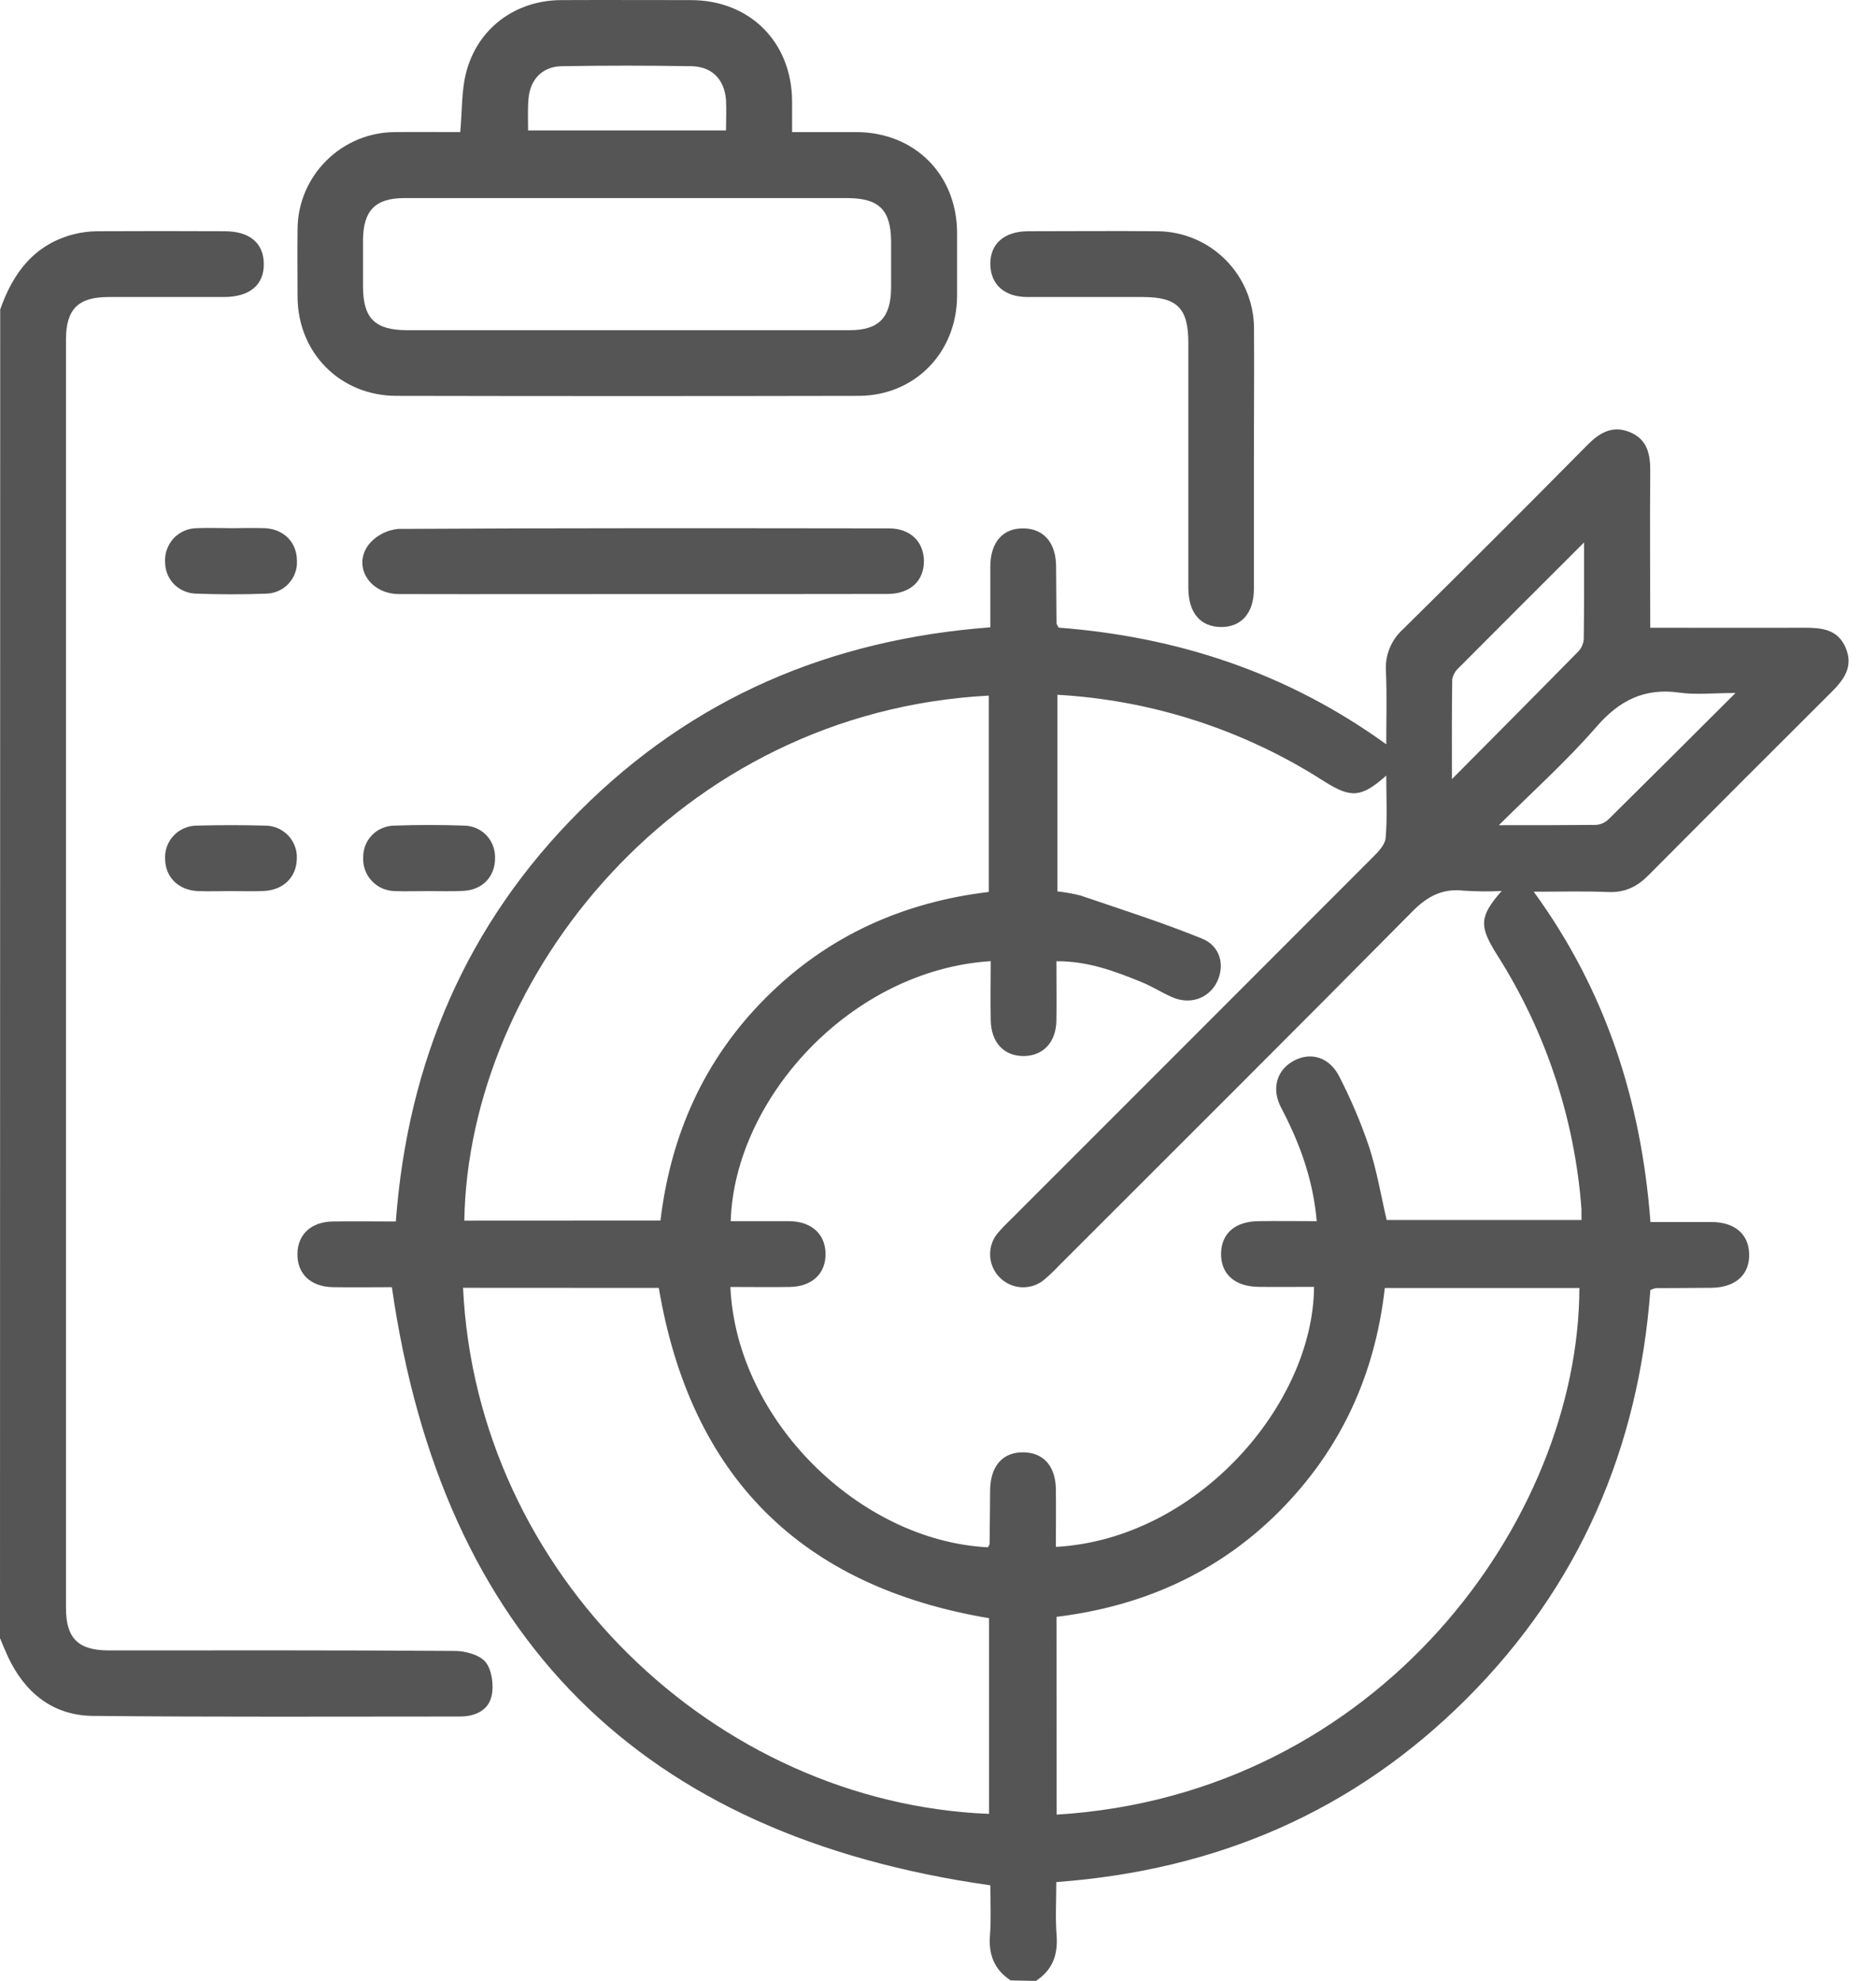 <svg width="18" height="19" viewBox="0 0 18 19" fill="none" xmlns="http://www.w3.org/2000/svg">
<path d="M9.697 18.995C9.539 18.892 9.483 18.745 9.499 18.559C9.511 18.396 9.502 18.231 9.502 18.083C6.144 17.607 4.244 15.707 3.76 12.346C3.59 12.346 3.393 12.349 3.196 12.346C2.98 12.343 2.85 12.217 2.854 12.024C2.857 11.84 2.985 11.72 3.19 11.716C3.389 11.713 3.584 11.716 3.798 11.716C3.912 10.185 4.478 8.861 5.561 7.78C6.643 6.698 7.957 6.134 9.502 6.017C9.502 5.82 9.502 5.626 9.502 5.431C9.504 5.198 9.624 5.064 9.824 5.068C10.014 5.072 10.129 5.204 10.133 5.425C10.135 5.61 10.135 5.795 10.137 5.98C10.137 5.986 10.143 5.992 10.158 6.02C11.285 6.107 12.341 6.445 13.301 7.139C13.301 6.905 13.308 6.673 13.298 6.441C13.293 6.366 13.304 6.291 13.332 6.221C13.36 6.151 13.404 6.088 13.459 6.038C14.051 5.454 14.639 4.867 15.223 4.276C15.342 4.154 15.469 4.073 15.643 4.147C15.808 4.218 15.835 4.359 15.834 4.523C15.829 5.016 15.834 5.509 15.834 6.021C16.339 6.021 16.825 6.023 17.312 6.021C17.479 6.021 17.632 6.035 17.708 6.211C17.788 6.396 17.69 6.522 17.566 6.645C16.981 7.227 16.398 7.81 15.817 8.395C15.708 8.505 15.592 8.562 15.433 8.556C15.198 8.546 14.961 8.553 14.716 8.553C15.405 9.499 15.747 10.553 15.836 11.721C16.035 11.721 16.23 11.721 16.426 11.721C16.648 11.723 16.779 11.84 16.783 12.028C16.788 12.226 16.653 12.349 16.421 12.352C16.243 12.354 16.064 12.354 15.887 12.355C15.869 12.359 15.851 12.366 15.835 12.374C15.723 13.888 15.155 15.211 14.072 16.293C12.989 17.374 11.676 17.938 10.135 18.052C10.135 18.225 10.125 18.395 10.138 18.564C10.152 18.751 10.098 18.897 9.939 19L9.697 18.995ZM9.479 14.841C9.485 14.829 9.495 14.818 9.495 14.806C9.498 14.635 9.498 14.463 9.5 14.29C9.504 14.058 9.624 13.925 9.824 13.93C10.015 13.934 10.129 14.066 10.131 14.287C10.133 14.47 10.131 14.653 10.131 14.837C11.488 14.762 12.601 13.469 12.608 12.343C12.431 12.343 12.253 12.345 12.076 12.343C11.845 12.34 11.711 12.218 11.716 12.018C11.722 11.828 11.852 11.715 12.076 11.713C12.258 11.71 12.44 11.713 12.634 11.713C12.598 11.306 12.468 10.959 12.292 10.624C12.195 10.439 12.252 10.256 12.422 10.17C12.583 10.088 12.759 10.142 12.852 10.329C12.963 10.545 13.058 10.769 13.136 10.999C13.211 11.228 13.25 11.468 13.305 11.702H15.174C15.174 11.66 15.174 11.628 15.174 11.596C15.109 10.726 14.829 9.886 14.359 9.15C14.19 8.88 14.195 8.79 14.408 8.546C14.287 8.552 14.167 8.551 14.046 8.543C13.839 8.519 13.695 8.597 13.549 8.745C12.426 9.88 11.295 11.005 10.166 12.134C10.121 12.182 10.074 12.227 10.024 12.27C9.963 12.323 9.885 12.35 9.805 12.347C9.725 12.344 9.649 12.31 9.593 12.254C9.536 12.197 9.503 12.121 9.5 12.042C9.497 11.962 9.524 11.883 9.577 11.823C9.616 11.778 9.657 11.736 9.7 11.695C10.857 10.539 12.013 9.382 13.169 8.225C13.222 8.172 13.288 8.106 13.295 8.038C13.312 7.845 13.301 7.648 13.301 7.439C13.063 7.65 12.965 7.657 12.713 7.499C12.673 7.475 12.634 7.449 12.596 7.426C11.854 6.975 11.013 6.713 10.146 6.664V8.55C10.221 8.558 10.296 8.571 10.369 8.59C10.759 8.723 11.153 8.848 11.534 9.003C11.713 9.076 11.754 9.265 11.675 9.422C11.595 9.579 11.413 9.642 11.239 9.561C11.143 9.518 11.053 9.461 10.956 9.421C10.697 9.315 10.436 9.217 10.136 9.22C10.136 9.422 10.139 9.606 10.136 9.79C10.132 9.996 10.012 10.124 9.829 10.129C9.636 10.133 9.51 10.002 9.506 9.787C9.502 9.598 9.506 9.409 9.506 9.219C8.161 9.304 7.047 10.54 7.011 11.713H7.286C7.385 11.713 7.484 11.713 7.583 11.713C7.788 11.719 7.917 11.837 7.921 12.021C7.925 12.214 7.794 12.34 7.578 12.344C7.389 12.347 7.199 12.344 7.008 12.344C7.065 13.618 8.244 14.778 9.479 14.841V14.841ZM4.443 12.352C4.573 15.101 6.865 17.293 9.49 17.398V15.521C7.683 15.217 6.627 14.161 6.321 12.353L4.443 12.352ZM10.138 17.405C13.228 17.217 15.149 14.575 15.154 12.354H13.287C13.194 13.184 12.866 13.901 12.279 14.492C11.691 15.084 10.961 15.408 10.137 15.508L10.138 17.405ZM6.337 11.707C6.437 10.875 6.761 10.155 7.352 9.566C7.942 8.977 8.663 8.654 9.487 8.555V6.672C6.502 6.83 4.494 9.373 4.455 11.708L6.337 11.707ZM15.198 5.204C14.773 5.628 14.386 6.014 14 6.402C13.966 6.431 13.943 6.471 13.934 6.515C13.929 6.814 13.931 7.114 13.931 7.473C14.365 7.036 14.759 6.64 15.149 6.243C15.178 6.209 15.195 6.166 15.196 6.122C15.2 5.831 15.199 5.543 15.199 5.204H15.198ZM16.651 6.647C16.433 6.647 16.273 6.666 16.119 6.644C15.781 6.595 15.538 6.716 15.316 6.973C15.038 7.293 14.721 7.578 14.381 7.915C14.729 7.915 15.023 7.915 15.317 7.912C15.362 7.908 15.404 7.888 15.436 7.856C15.829 7.468 16.22 7.078 16.652 6.647H16.651Z" fill="#1D1D1D" fill-opacity="0.75"/>
<path d="M0.002 2.968C0.126 2.614 0.332 2.341 0.715 2.245C0.785 2.228 0.857 2.219 0.93 2.218C1.338 2.216 1.747 2.216 2.156 2.218C2.394 2.218 2.528 2.33 2.531 2.527C2.535 2.732 2.398 2.848 2.148 2.849C1.779 2.849 1.409 2.849 1.04 2.849C0.749 2.849 0.633 2.966 0.633 3.258C0.633 7.313 0.633 11.367 0.633 15.422C0.633 15.713 0.749 15.829 1.041 15.83C2.149 15.83 3.257 15.827 4.364 15.835C4.466 15.835 4.602 15.872 4.66 15.943C4.718 16.014 4.74 16.163 4.717 16.265C4.687 16.406 4.559 16.464 4.411 16.464C3.237 16.464 2.064 16.47 0.89 16.458C0.508 16.454 0.239 16.237 0.077 15.892C0.05 15.833 0.025 15.773 0 15.712L0.002 2.968Z" fill="#1D1D1D" fill-opacity="0.75"/>
<path d="M4.416 1.267C4.435 1.057 4.428 0.876 4.47 0.706C4.576 0.277 4.939 0.004 5.382 0.001C5.797 -0.001 6.212 0.001 6.628 0.001C7.195 0.001 7.597 0.404 7.6 0.971C7.6 1.062 7.6 1.153 7.6 1.267C7.817 1.267 8.019 1.267 8.222 1.267C8.777 1.271 9.179 1.674 9.183 2.228C9.183 2.432 9.183 2.637 9.183 2.841C9.179 3.384 8.776 3.796 8.237 3.797C6.76 3.8 5.283 3.8 3.806 3.797C3.266 3.797 2.858 3.387 2.855 2.848C2.855 2.63 2.852 2.412 2.855 2.195C2.857 1.949 2.957 1.713 3.132 1.54C3.307 1.366 3.543 1.268 3.789 1.267C3.996 1.265 4.205 1.267 4.416 1.267ZM6.019 3.167C6.731 3.167 7.442 3.167 8.153 3.167C8.431 3.167 8.546 3.048 8.55 2.767C8.55 2.616 8.55 2.464 8.55 2.313C8.547 2.012 8.433 1.9 8.127 1.9C7.403 1.9 6.678 1.9 5.954 1.9C5.262 1.9 4.571 1.9 3.879 1.9C3.602 1.9 3.486 2.019 3.483 2.299C3.483 2.45 3.483 2.602 3.483 2.753C3.485 3.054 3.598 3.166 3.905 3.167C4.61 3.167 5.315 3.167 6.019 3.167V3.167ZM5.067 1.251H6.966C6.966 1.143 6.971 1.05 6.966 0.959C6.951 0.763 6.833 0.639 6.635 0.635C6.219 0.628 5.802 0.628 5.388 0.635C5.202 0.639 5.085 0.764 5.071 0.949C5.062 1.047 5.067 1.145 5.067 1.251V1.251Z" fill="#1D1D1D" fill-opacity="0.75"/>
<path d="M12.031 4.383C12.031 4.805 12.031 5.226 12.031 5.648C12.031 5.881 11.91 6.016 11.714 6.014C11.518 6.012 11.403 5.878 11.402 5.641C11.402 4.856 11.402 4.072 11.402 3.288C11.402 2.956 11.295 2.849 10.966 2.849C10.597 2.849 10.228 2.849 9.859 2.849C9.638 2.849 9.507 2.73 9.502 2.539C9.498 2.341 9.632 2.219 9.865 2.218C10.28 2.218 10.695 2.214 11.11 2.218C11.354 2.221 11.586 2.319 11.758 2.491C11.93 2.663 12.028 2.895 12.032 3.138C12.035 3.553 12.031 3.968 12.031 4.383Z" fill="#1D1D1D" fill-opacity="0.75"/>
<path d="M6.165 5.698C5.386 5.698 4.608 5.7 3.829 5.698C3.552 5.698 3.384 5.441 3.531 5.232C3.565 5.187 3.609 5.15 3.659 5.123C3.709 5.095 3.764 5.079 3.82 5.073C5.39 5.064 6.96 5.066 8.53 5.068C8.733 5.068 8.862 5.194 8.865 5.378C8.867 5.57 8.736 5.695 8.519 5.697C7.734 5.699 6.949 5.698 6.165 5.698Z" fill="#1D1D1D" fill-opacity="0.75"/>
<path d="M2.224 5.066C2.33 5.066 2.436 5.062 2.542 5.066C2.728 5.076 2.851 5.206 2.849 5.384C2.851 5.423 2.844 5.463 2.83 5.5C2.816 5.537 2.794 5.571 2.767 5.6C2.74 5.629 2.707 5.652 2.671 5.668C2.635 5.684 2.596 5.693 2.556 5.694C2.332 5.703 2.107 5.702 1.882 5.694C1.842 5.693 1.803 5.685 1.767 5.669C1.73 5.654 1.697 5.631 1.669 5.603C1.642 5.574 1.62 5.541 1.605 5.504C1.591 5.467 1.584 5.427 1.584 5.388C1.582 5.346 1.588 5.305 1.603 5.267C1.617 5.228 1.639 5.192 1.667 5.162C1.696 5.132 1.73 5.108 1.767 5.092C1.805 5.075 1.846 5.067 1.887 5.066C2 5.061 2.113 5.066 2.224 5.066Z" fill="#1D1D1D" fill-opacity="0.75"/>
<path d="M2.216 8.547C2.111 8.547 2.005 8.551 1.899 8.547C1.71 8.538 1.586 8.413 1.584 8.236C1.582 8.195 1.589 8.154 1.603 8.115C1.618 8.077 1.64 8.042 1.669 8.012C1.697 7.982 1.732 7.959 1.77 7.943C1.808 7.927 1.849 7.919 1.89 7.919C2.108 7.913 2.325 7.913 2.543 7.919C2.584 7.919 2.625 7.927 2.663 7.943C2.701 7.959 2.735 7.983 2.764 8.012C2.792 8.042 2.815 8.077 2.829 8.116C2.844 8.154 2.85 8.195 2.848 8.236C2.845 8.413 2.72 8.537 2.531 8.546C2.427 8.551 2.322 8.547 2.216 8.547Z" fill="#1D1D1D" fill-opacity="0.75"/>
<path d="M4.106 8.547C4.001 8.547 3.895 8.551 3.789 8.547C3.748 8.546 3.707 8.538 3.669 8.521C3.631 8.505 3.597 8.481 3.569 8.451C3.54 8.421 3.518 8.386 3.504 8.347C3.489 8.309 3.483 8.268 3.485 8.227C3.484 8.187 3.491 8.147 3.505 8.11C3.519 8.073 3.541 8.04 3.569 8.011C3.596 7.982 3.629 7.959 3.666 7.944C3.702 7.928 3.741 7.92 3.781 7.919C4.005 7.911 4.23 7.911 4.455 7.919C4.495 7.92 4.534 7.928 4.57 7.944C4.607 7.96 4.64 7.983 4.667 8.012C4.695 8.041 4.716 8.075 4.73 8.112C4.744 8.149 4.751 8.188 4.75 8.228C4.752 8.405 4.631 8.537 4.444 8.545C4.331 8.551 4.219 8.547 4.106 8.547Z" fill="#1D1D1D" fill-opacity="0.75"/>
</svg>
